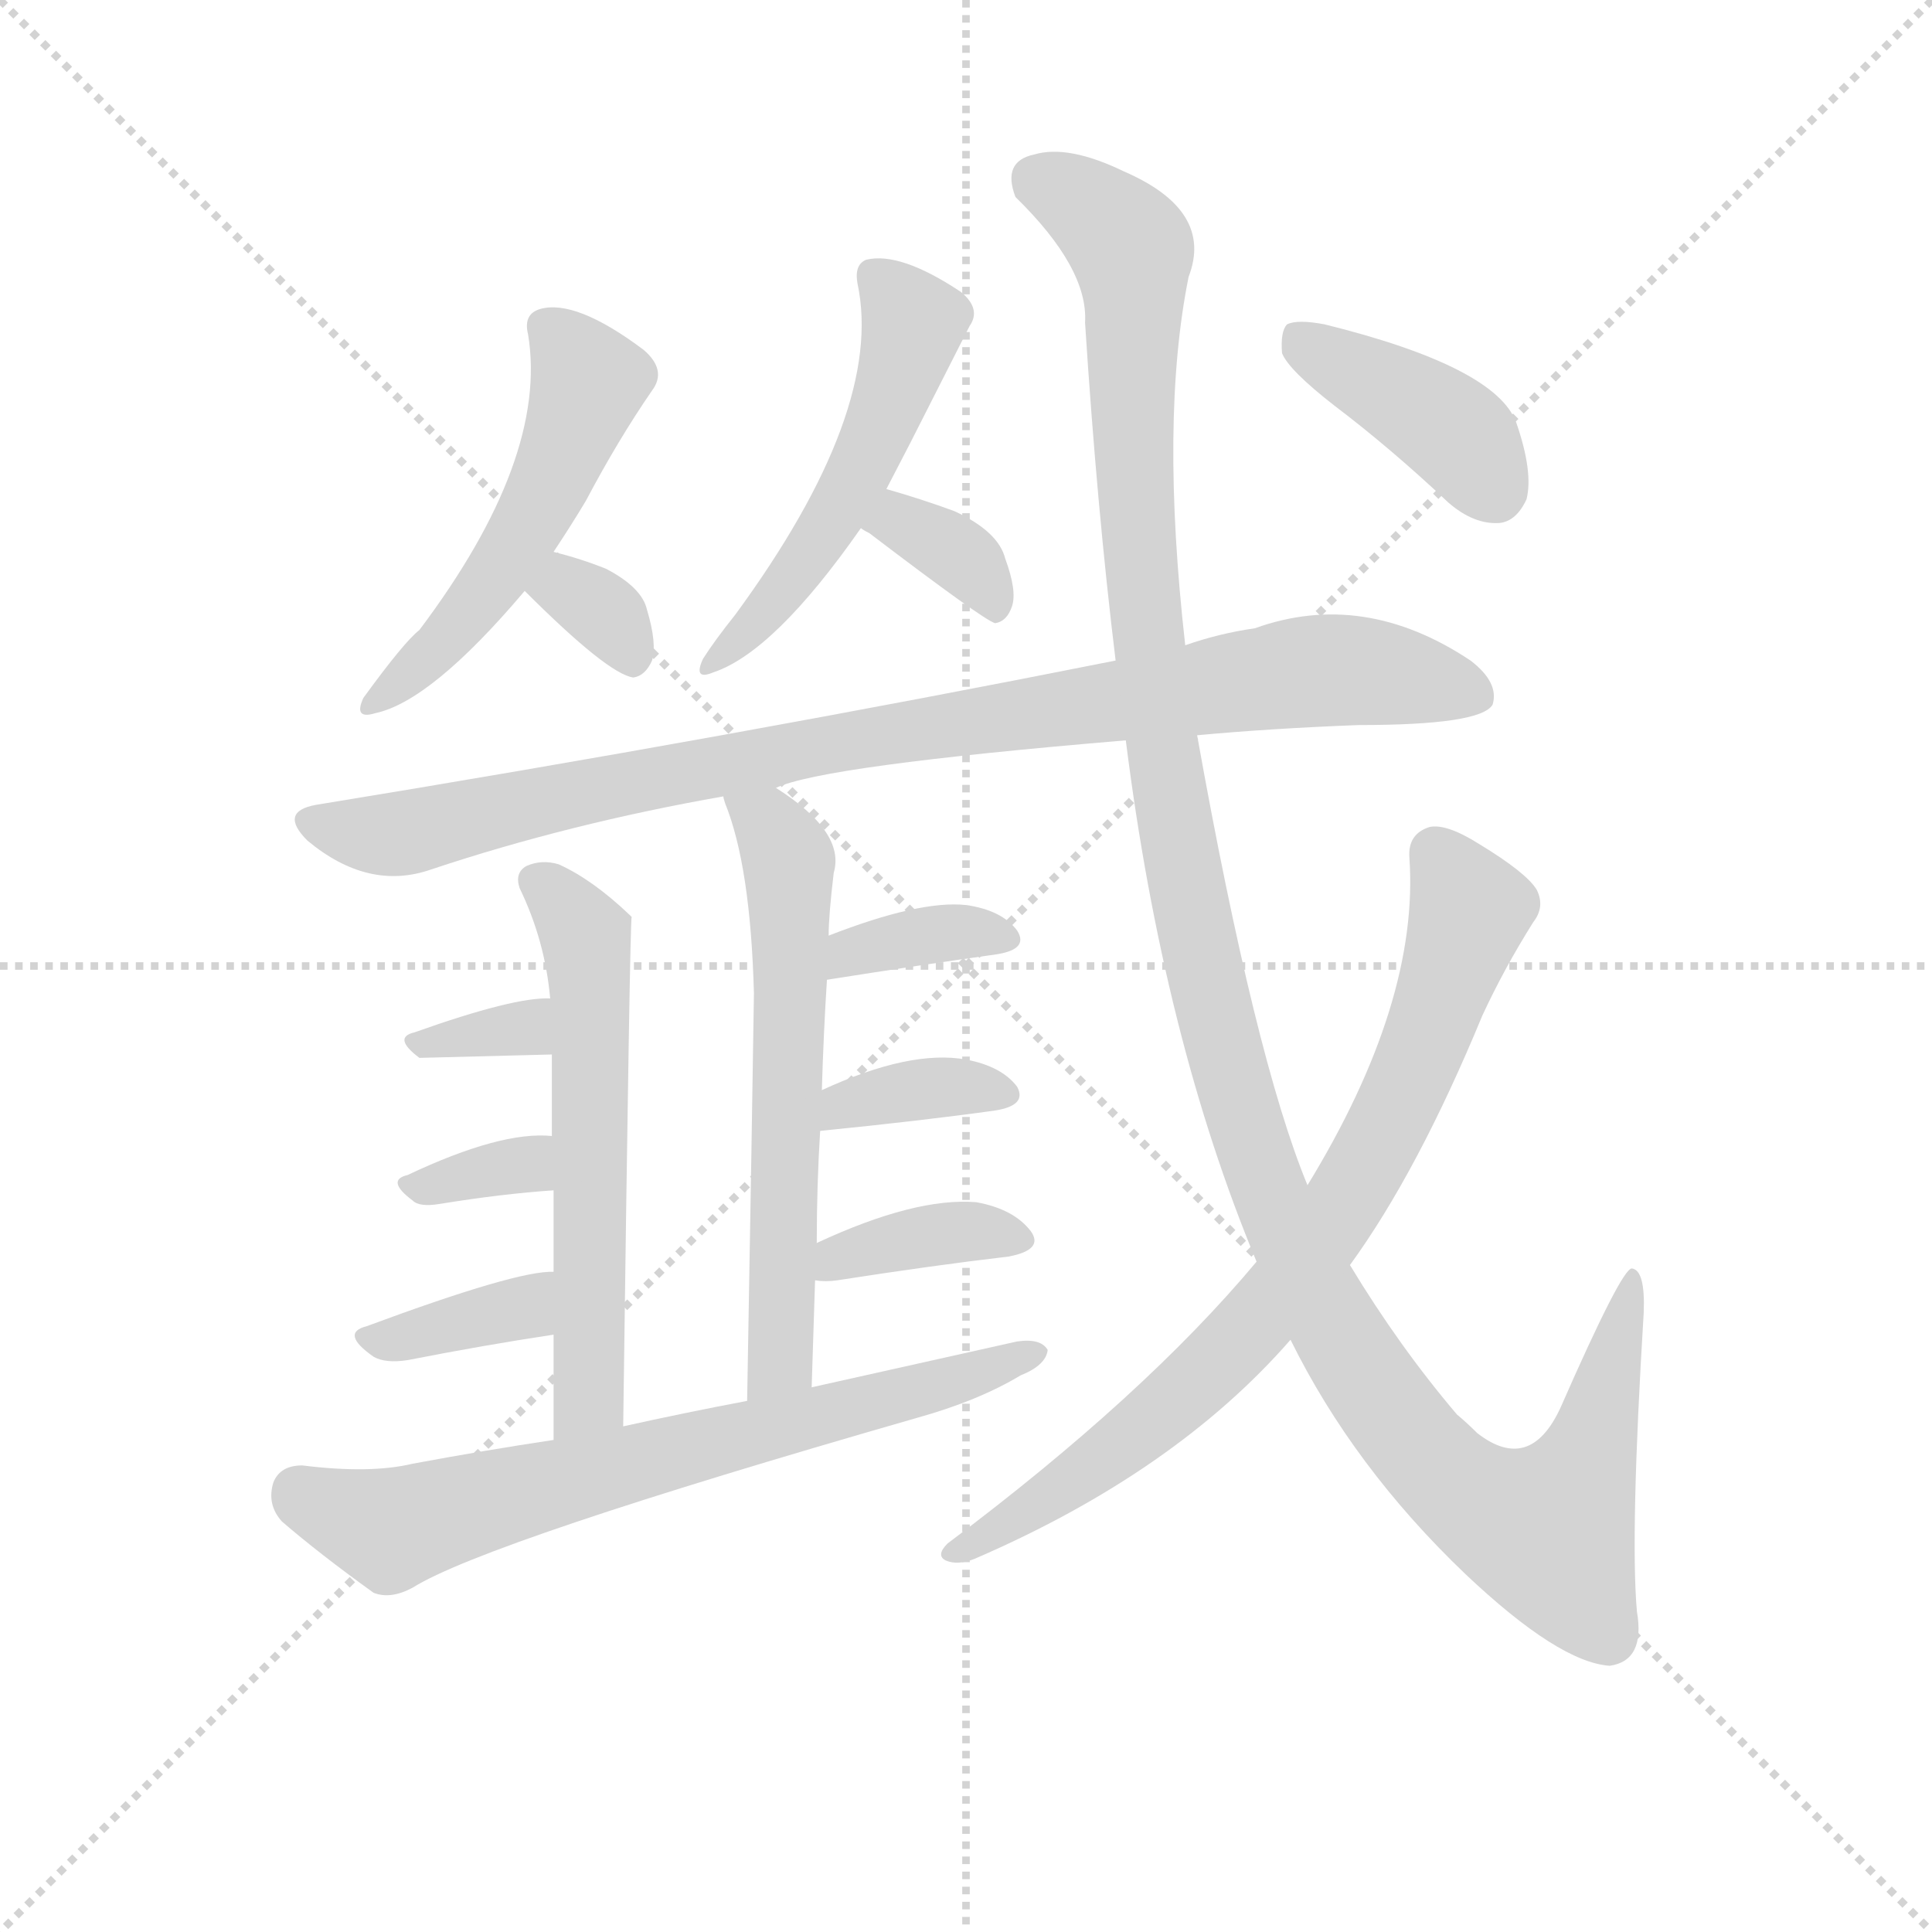 <svg version="1.1" viewBox="0 0 1024 1024" xmlns="http://www.w3.org/2000/svg">
  <g stroke="lightgray" stroke-dasharray="1,1" stroke-width="1" transform="scale(4, 4)">
    <line x1="0" y1="0" x2="256" y2="256"></line>
    <line x1="256" y1="0" x2="0" y2="256"></line>
    <line x1="128" y1="0" x2="128" y2="256"></line>
    <line x1="0" y1="128" x2="256" y2="128"></line>
  </g>
  <g transform="scale(0.9, -0.9) translate(50, -830)">
    <style type="text/css">
      
        @keyframes keyframes0 {
          from {
            stroke: blue;
            stroke-dashoffset: 525;
            stroke-width: 128;
          }
          63% {
            animation-timing-function: step-end;
            stroke: blue;
            stroke-dashoffset: 0;
            stroke-width: 128;
          }
          to {
            stroke: black;
            stroke-width: 1024;
          }
        }
        #make-me-a-hanzi-animation-0 {
          animation: keyframes0 0.677s both;
          animation-delay: 0s;
          animation-timing-function: linear;
        }
      
        @keyframes keyframes1 {
          from {
            stroke: blue;
            stroke-dashoffset: 325;
            stroke-width: 128;
          }
          51% {
            animation-timing-function: step-end;
            stroke: blue;
            stroke-dashoffset: 0;
            stroke-width: 128;
          }
          to {
            stroke: black;
            stroke-width: 1024;
          }
        }
        #make-me-a-hanzi-animation-1 {
          animation: keyframes1 0.514s both;
          animation-delay: 0.677s;
          animation-timing-function: linear;
        }
      
        @keyframes keyframes2 {
          from {
            stroke: blue;
            stroke-dashoffset: 524;
            stroke-width: 128;
          }
          63% {
            animation-timing-function: step-end;
            stroke: blue;
            stroke-dashoffset: 0;
            stroke-width: 128;
          }
          to {
            stroke: black;
            stroke-width: 1024;
          }
        }
        #make-me-a-hanzi-animation-2 {
          animation: keyframes2 0.676s both;
          animation-delay: 1.192s;
          animation-timing-function: linear;
        }
      
        @keyframes keyframes3 {
          from {
            stroke: blue;
            stroke-dashoffset: 352;
            stroke-width: 128;
          }
          53% {
            animation-timing-function: step-end;
            stroke: blue;
            stroke-dashoffset: 0;
            stroke-width: 128;
          }
          to {
            stroke: black;
            stroke-width: 1024;
          }
        }
        #make-me-a-hanzi-animation-3 {
          animation: keyframes3 0.536s both;
          animation-delay: 1.868s;
          animation-timing-function: linear;
        }
      
        @keyframes keyframes4 {
          from {
            stroke: blue;
            stroke-dashoffset: 952;
            stroke-width: 128;
          }
          76% {
            animation-timing-function: step-end;
            stroke: blue;
            stroke-dashoffset: 0;
            stroke-width: 128;
          }
          to {
            stroke: black;
            stroke-width: 1024;
          }
        }
        #make-me-a-hanzi-animation-4 {
          animation: keyframes4 1.025s both;
          animation-delay: 2.405s;
          animation-timing-function: linear;
        }
      
        @keyframes keyframes5 {
          from {
            stroke: blue;
            stroke-dashoffset: 593;
            stroke-width: 128;
          }
          66% {
            animation-timing-function: step-end;
            stroke: blue;
            stroke-dashoffset: 0;
            stroke-width: 128;
          }
          to {
            stroke: black;
            stroke-width: 1024;
          }
        }
        #make-me-a-hanzi-animation-5 {
          animation: keyframes5 0.733s both;
          animation-delay: 3.429s;
          animation-timing-function: linear;
        }
      
        @keyframes keyframes6 {
          from {
            stroke: blue;
            stroke-dashoffset: 327;
            stroke-width: 128;
          }
          52% {
            animation-timing-function: step-end;
            stroke: blue;
            stroke-dashoffset: 0;
            stroke-width: 128;
          }
          to {
            stroke: black;
            stroke-width: 1024;
          }
        }
        #make-me-a-hanzi-animation-6 {
          animation: keyframes6 0.516s both;
          animation-delay: 4.162s;
          animation-timing-function: linear;
        }
      
        @keyframes keyframes7 {
          from {
            stroke: blue;
            stroke-dashoffset: 332;
            stroke-width: 128;
          }
          52% {
            animation-timing-function: step-end;
            stroke: blue;
            stroke-dashoffset: 0;
            stroke-width: 128;
          }
          to {
            stroke: black;
            stroke-width: 1024;
          }
        }
        #make-me-a-hanzi-animation-7 {
          animation: keyframes7 0.52s both;
          animation-delay: 4.678s;
          animation-timing-function: linear;
        }
      
        @keyframes keyframes8 {
          from {
            stroke: blue;
            stroke-dashoffset: 369;
            stroke-width: 128;
          }
          55% {
            animation-timing-function: step-end;
            stroke: blue;
            stroke-dashoffset: 0;
            stroke-width: 128;
          }
          to {
            stroke: black;
            stroke-width: 1024;
          }
        }
        #make-me-a-hanzi-animation-8 {
          animation: keyframes8 0.55s both;
          animation-delay: 5.198s;
          animation-timing-function: linear;
        }
      
        @keyframes keyframes9 {
          from {
            stroke: blue;
            stroke-dashoffset: 620;
            stroke-width: 128;
          }
          67% {
            animation-timing-function: step-end;
            stroke: blue;
            stroke-dashoffset: 0;
            stroke-width: 128;
          }
          to {
            stroke: black;
            stroke-width: 1024;
          }
        }
        #make-me-a-hanzi-animation-9 {
          animation: keyframes9 0.755s both;
          animation-delay: 5.749s;
          animation-timing-function: linear;
        }
      
        @keyframes keyframes10 {
          from {
            stroke: blue;
            stroke-dashoffset: 361;
            stroke-width: 128;
          }
          54% {
            animation-timing-function: step-end;
            stroke: blue;
            stroke-dashoffset: 0;
            stroke-width: 128;
          }
          to {
            stroke: black;
            stroke-width: 1024;
          }
        }
        #make-me-a-hanzi-animation-10 {
          animation: keyframes10 0.544s both;
          animation-delay: 6.503s;
          animation-timing-function: linear;
        }
      
        @keyframes keyframes11 {
          from {
            stroke: blue;
            stroke-dashoffset: 362;
            stroke-width: 128;
          }
          54% {
            animation-timing-function: step-end;
            stroke: blue;
            stroke-dashoffset: 0;
            stroke-width: 128;
          }
          to {
            stroke: black;
            stroke-width: 1024;
          }
        }
        #make-me-a-hanzi-animation-11 {
          animation: keyframes11 0.545s both;
          animation-delay: 7.047s;
          animation-timing-function: linear;
        }
      
        @keyframes keyframes12 {
          from {
            stroke: blue;
            stroke-dashoffset: 373;
            stroke-width: 128;
          }
          55% {
            animation-timing-function: step-end;
            stroke: blue;
            stroke-dashoffset: 0;
            stroke-width: 128;
          }
          to {
            stroke: black;
            stroke-width: 1024;
          }
        }
        #make-me-a-hanzi-animation-12 {
          animation: keyframes12 0.554s both;
          animation-delay: 7.591s;
          animation-timing-function: linear;
        }
      
        @keyframes keyframes13 {
          from {
            stroke: blue;
            stroke-dashoffset: 709;
            stroke-width: 128;
          }
          70% {
            animation-timing-function: step-end;
            stroke: blue;
            stroke-dashoffset: 0;
            stroke-width: 128;
          }
          to {
            stroke: black;
            stroke-width: 1024;
          }
        }
        #make-me-a-hanzi-animation-13 {
          animation: keyframes13 0.827s both;
          animation-delay: 8.145s;
          animation-timing-function: linear;
        }
      
        @keyframes keyframes14 {
          from {
            stroke: blue;
            stroke-dashoffset: 1315;
            stroke-width: 128;
          }
          81% {
            animation-timing-function: step-end;
            stroke: blue;
            stroke-dashoffset: 0;
            stroke-width: 128;
          }
          to {
            stroke: black;
            stroke-width: 1024;
          }
        }
        #make-me-a-hanzi-animation-14 {
          animation: keyframes14 1.32s both;
          animation-delay: 8.972s;
          animation-timing-function: linear;
        }
      
        @keyframes keyframes15 {
          from {
            stroke: blue;
            stroke-dashoffset: 795;
            stroke-width: 128;
          }
          72% {
            animation-timing-function: step-end;
            stroke: blue;
            stroke-dashoffset: 0;
            stroke-width: 128;
          }
          to {
            stroke: black;
            stroke-width: 1024;
          }
        }
        #make-me-a-hanzi-animation-15 {
          animation: keyframes15 0.897s both;
          animation-delay: 10.292s;
          animation-timing-function: linear;
        }
      
        @keyframes keyframes16 {
          from {
            stroke: blue;
            stroke-dashoffset: 407;
            stroke-width: 128;
          }
          57% {
            animation-timing-function: step-end;
            stroke: blue;
            stroke-dashoffset: 0;
            stroke-width: 128;
          }
          to {
            stroke: black;
            stroke-width: 1024;
          }
        }
        #make-me-a-hanzi-animation-16 {
          animation: keyframes16 0.581s both;
          animation-delay: 11.189s;
          animation-timing-function: linear;
        }
      
    </style>
    
      <path d="M 276 505 Q 286 520 295 535 Q 314 571 334 600 Q 343 612 329 624 Q 289 654 268 648 Q 258 645 261 633 Q 273 560 197 459 Q 188 452 164 419 Q 158 406 171 410 Q 204 417 259 482 L 276 505 Z" fill="lightgray"></path>
    
      <path d="M 259 482 Q 308 433 323 431 Q 330 432 334 441 Q 337 451 331 471 Q 328 484 307 495 Q 292 501 276 505 C 247 512 238 503 259 482 Z" fill="lightgray"></path>
    
      <path d="M 472 542 L 486 569 L 521 638 Q 528 648 516 658 Q 480 682 460 677 Q 453 674 455 663 Q 471 588 383 468 Q 371 453 364 442 Q 358 429 370 434 Q 406 446 457 519 L 472 542 Z" fill="lightgray"></path>
    
      <path d="M 457 519 Q 458 518 462 516 Q 529 465 536 463 Q 543 464 546 473 Q 549 482 542 501 Q 538 517 512 529 Q 493 536 472 542 C 443 550 432 535 457 519 Z" fill="lightgray"></path>
    
      <path d="M 655 397 Q 698 401 750 403 Q 822 403 829 415 Q 833 428 816 441 Q 753 483 689 460 Q 668 457 648 450 L 607 441 Q 381 396 136 356 Q 114 352 131 335 Q 167 305 204 318 Q 285 345 376 361 L 407 366 Q 434 379 613 394 L 655 397 Z" fill="lightgray"></path>
    
      <path d="M 317 -10 Q 321 290 322 290 L 321 291 Q 299 312 279 321 Q 269 324 260 320 Q 253 316 256 307 Q 271 276 274 242 L 275 209 L 275 161 L 276 129 L 276 81 L 276 44 L 276 -18 C 276 -48 317 -40 317 -10 Z" fill="lightgray"></path>
    
      <path d="M 274 242 Q 253 243 194 222 Q 181 219 197 207 L 275 209 C 305 210 304 242 274 242 Z" fill="lightgray"></path>
    
      <path d="M 275 161 Q 245 164 190 138 Q 177 135 193 123 Q 197 119 209 121 Q 246 127 276 129 C 306 131 305 159 275 161 Z" fill="lightgray"></path>
    
      <path d="M 276 81 Q 255 82 166 49 Q 150 45 170 31 Q 177 27 190 29 Q 236 38 276 44 C 306 48 306 82 276 81 Z" fill="lightgray"></path>
    
      <path d="M 376 361 Q 376 360 377 357 Q 392 320 394 245 Q 393 176 390 5 C 389 -25 427 -17 428 13 L 430 76 L 431 98 Q 431 132 433 164 L 434 188 Q 435 222 437 253 L 438 279 Q 438 291 441 316 Q 448 340 407 366 C 382 383 367 390 376 361 Z" fill="lightgray"></path>
    
      <path d="M 437 253 Q 494 262 537 268 Q 556 271 549 282 Q 540 294 519 297 Q 492 300 438 279 C 410 268 407 248 437 253 Z" fill="lightgray"></path>
    
      <path d="M 433 164 Q 493 170 536 176 Q 555 179 549 190 Q 540 202 519 206 Q 486 212 434 188 C 407 176 403 161 433 164 Z" fill="lightgray"></path>
    
      <path d="M 430 76 Q 436 75 443 76 Q 501 85 544 90 Q 565 94 557 105 Q 547 118 525 122 Q 489 125 431 98 C 404 85 400 79 430 76 Z" fill="lightgray"></path>
    
      <path d="M 390 5 Q 353 -2 317 -10 L 276 -18 Q 236 -24 193 -32 Q 168 -38 128 -33 Q 115 -33 111 -43 Q 107 -56 116 -66 Q 138 -85 170 -108 Q 180 -112 193 -105 Q 236 -78 490 -5 Q 526 5 551 20 Q 566 26 567 35 Q 563 42 549 40 L 428 13 L 390 5 Z" fill="lightgray"></path>
    
      <path d="M 710 41 Q 747 -34 813 -97 Q 868 -149 898 -151 Q 919 -148 914 -119 Q 910 -74 918 57 Q 919 82 911 83 Q 905 83 869 1 Q 851 -38 820 -14 Q 814 -8 808 -3 Q 774 37 745 85 L 720 132 Q 689 207 655 397 L 648 450 Q 633 583 650 667 Q 665 706 612 729 Q 579 745 559 739 Q 540 735 548 714 Q 591 672 589 640 Q 596 531 607 441 L 613 394 Q 635 219 690 87 L 710 41 Z" fill="lightgray"></path>
    
      <path d="M 690 87 Q 624 8 508 -79 Q 501 -86 507 -89 Q 514 -92 524 -88 Q 642 -37 710 41 L 745 85 Q 785 140 823 232 Q 836 260 853 287 Q 860 296 855 306 Q 849 316 821 333 Q 802 345 792 343 Q 779 339 780 325 Q 786 240 720 132 L 690 87 Z" fill="lightgray"></path>
    
      <path d="M 736 591 Q 769 566 803 534 Q 818 521 833 522 Q 843 523 849 536 Q 853 552 843 581 Q 831 614 730 639 Q 714 642 708 639 Q 704 635 705 622 Q 709 612 736 591 Z" fill="lightgray"></path>
    
    
      <clipPath id="make-me-a-hanzi-clip-0">
        <path d="M 276 505 Q 286 520 295 535 Q 314 571 334 600 Q 343 612 329 624 Q 289 654 268 648 Q 258 645 261 633 Q 273 560 197 459 Q 188 452 164 419 Q 158 406 171 410 Q 204 417 259 482 L 276 505 Z"></path>
      </clipPath>
      <path clip-path="url(#make-me-a-hanzi-clip-0)" d="M 271 638 L 297 605 L 272 542 L 227 471 L 173 419" fill="none" id="make-me-a-hanzi-animation-0" stroke-dasharray="397 794" stroke-linecap="round"></path>
    
      <clipPath id="make-me-a-hanzi-clip-1">
        <path d="M 259 482 Q 308 433 323 431 Q 330 432 334 441 Q 337 451 331 471 Q 328 484 307 495 Q 292 501 276 505 C 247 512 238 503 259 482 Z"></path>
      </clipPath>
      <path clip-path="url(#make-me-a-hanzi-clip-1)" d="M 279 494 L 309 466 L 323 442" fill="none" id="make-me-a-hanzi-animation-1" stroke-dasharray="197 394" stroke-linecap="round"></path>
    
      <clipPath id="make-me-a-hanzi-clip-2">
        <path d="M 472 542 L 486 569 L 521 638 Q 528 648 516 658 Q 480 682 460 677 Q 453 674 455 663 Q 471 588 383 468 Q 371 453 364 442 Q 358 429 370 434 Q 406 446 457 519 L 472 542 Z"></path>
      </clipPath>
      <path clip-path="url(#make-me-a-hanzi-clip-2)" d="M 466 667 L 488 640 L 459 557 L 406 476 L 372 442" fill="none" id="make-me-a-hanzi-animation-2" stroke-dasharray="396 792" stroke-linecap="round"></path>
    
      <clipPath id="make-me-a-hanzi-clip-3">
        <path d="M 457 519 Q 458 518 462 516 Q 529 465 536 463 Q 543 464 546 473 Q 549 482 542 501 Q 538 517 512 529 Q 493 536 472 542 C 443 550 432 535 457 519 Z"></path>
      </clipPath>
      <path clip-path="url(#make-me-a-hanzi-clip-3)" d="M 463 523 L 487 519 L 518 501 L 538 471" fill="none" id="make-me-a-hanzi-animation-3" stroke-dasharray="224 448" stroke-linecap="round"></path>
    
      <clipPath id="make-me-a-hanzi-clip-4">
        <path d="M 655 397 Q 698 401 750 403 Q 822 403 829 415 Q 833 428 816 441 Q 753 483 689 460 Q 668 457 648 450 L 607 441 Q 381 396 136 356 Q 114 352 131 335 Q 167 305 204 318 Q 285 345 376 361 L 407 366 Q 434 379 613 394 L 655 397 Z"></path>
      </clipPath>
      <path clip-path="url(#make-me-a-hanzi-clip-4)" d="M 134 345 L 191 340 L 434 392 L 716 434 L 759 434 L 820 421" fill="none" id="make-me-a-hanzi-animation-4" stroke-dasharray="824 1648" stroke-linecap="round"></path>
    
      <clipPath id="make-me-a-hanzi-clip-5">
        <path d="M 317 -10 Q 321 290 322 290 L 321 291 Q 299 312 279 321 Q 269 324 260 320 Q 253 316 256 307 Q 271 276 274 242 L 275 209 L 275 161 L 276 129 L 276 81 L 276 44 L 276 -18 C 276 -48 317 -40 317 -10 Z"></path>
      </clipPath>
      <path clip-path="url(#make-me-a-hanzi-clip-5)" d="M 267 311 L 295 279 L 298 243 L 298 9 L 282 -10" fill="none" id="make-me-a-hanzi-animation-5" stroke-dasharray="465 930" stroke-linecap="round"></path>
    
      <clipPath id="make-me-a-hanzi-clip-6">
        <path d="M 274 242 Q 253 243 194 222 Q 181 219 197 207 L 275 209 C 305 210 304 242 274 242 Z"></path>
      </clipPath>
      <path clip-path="url(#make-me-a-hanzi-clip-6)" d="M 205 216 L 260 225 L 270 236" fill="none" id="make-me-a-hanzi-animation-6" stroke-dasharray="199 398" stroke-linecap="round"></path>
    
      <clipPath id="make-me-a-hanzi-clip-7">
        <path d="M 275 161 Q 245 164 190 138 Q 177 135 193 123 Q 197 119 209 121 Q 246 127 276 129 C 306 131 305 159 275 161 Z"></path>
      </clipPath>
      <path clip-path="url(#make-me-a-hanzi-clip-7)" d="M 200 132 L 256 143 L 270 155" fill="none" id="make-me-a-hanzi-animation-7" stroke-dasharray="204 408" stroke-linecap="round"></path>
    
      <clipPath id="make-me-a-hanzi-clip-8">
        <path d="M 276 81 Q 255 82 166 49 Q 150 45 170 31 Q 177 27 190 29 Q 236 38 276 44 C 306 48 306 82 276 81 Z"></path>
      </clipPath>
      <path clip-path="url(#make-me-a-hanzi-clip-8)" d="M 168 40 L 258 60 L 273 75" fill="none" id="make-me-a-hanzi-animation-8" stroke-dasharray="241 482" stroke-linecap="round"></path>
    
      <clipPath id="make-me-a-hanzi-clip-9">
        <path d="M 376 361 Q 376 360 377 357 Q 392 320 394 245 Q 393 176 390 5 C 389 -25 427 -17 428 13 L 430 76 L 431 98 Q 431 132 433 164 L 434 188 Q 435 222 437 253 L 438 279 Q 438 291 441 316 Q 448 340 407 366 C 382 383 367 390 376 361 Z"></path>
      </clipPath>
      <path clip-path="url(#make-me-a-hanzi-clip-9)" d="M 384 361 L 404 344 L 415 311 L 409 29 L 394 15" fill="none" id="make-me-a-hanzi-animation-9" stroke-dasharray="492 984" stroke-linecap="round"></path>
    
      <clipPath id="make-me-a-hanzi-clip-10">
        <path d="M 437 253 Q 494 262 537 268 Q 556 271 549 282 Q 540 294 519 297 Q 492 300 438 279 C 410 268 407 248 437 253 Z"></path>
      </clipPath>
      <path clip-path="url(#make-me-a-hanzi-clip-10)" d="M 444 259 L 452 271 L 482 277 L 522 282 L 541 277" fill="none" id="make-me-a-hanzi-animation-10" stroke-dasharray="233 466" stroke-linecap="round"></path>
    
      <clipPath id="make-me-a-hanzi-clip-11">
        <path d="M 433 164 Q 493 170 536 176 Q 555 179 549 190 Q 540 202 519 206 Q 486 212 434 188 C 407 176 403 161 433 164 Z"></path>
      </clipPath>
      <path clip-path="url(#make-me-a-hanzi-clip-11)" d="M 441 170 L 448 181 L 478 187 L 540 186" fill="none" id="make-me-a-hanzi-animation-11" stroke-dasharray="234 468" stroke-linecap="round"></path>
    
      <clipPath id="make-me-a-hanzi-clip-12">
        <path d="M 430 76 Q 436 75 443 76 Q 501 85 544 90 Q 565 94 557 105 Q 547 118 525 122 Q 489 125 431 98 C 404 85 400 79 430 76 Z"></path>
      </clipPath>
      <path clip-path="url(#make-me-a-hanzi-clip-12)" d="M 437 81 L 445 91 L 499 103 L 548 100" fill="none" id="make-me-a-hanzi-animation-12" stroke-dasharray="245 490" stroke-linecap="round"></path>
    
      <clipPath id="make-me-a-hanzi-clip-13">
        <path d="M 390 5 Q 353 -2 317 -10 L 276 -18 Q 236 -24 193 -32 Q 168 -38 128 -33 Q 115 -33 111 -43 Q 107 -56 116 -66 Q 138 -85 170 -108 Q 180 -112 193 -105 Q 236 -78 490 -5 Q 526 5 551 20 Q 566 26 567 35 Q 563 42 549 40 L 428 13 L 390 5 Z"></path>
      </clipPath>
      <path clip-path="url(#make-me-a-hanzi-clip-13)" d="M 126 -49 L 180 -70 L 474 4 L 561 33" fill="none" id="make-me-a-hanzi-animation-13" stroke-dasharray="581 1162" stroke-linecap="round"></path>
    
      <clipPath id="make-me-a-hanzi-clip-14">
        <path d="M 710 41 Q 747 -34 813 -97 Q 868 -149 898 -151 Q 919 -148 914 -119 Q 910 -74 918 57 Q 919 82 911 83 Q 905 83 869 1 Q 851 -38 820 -14 Q 814 -8 808 -3 Q 774 37 745 85 L 720 132 Q 689 207 655 397 L 648 450 Q 633 583 650 667 Q 665 706 612 729 Q 579 745 559 739 Q 540 735 548 714 Q 591 672 589 640 Q 596 531 607 441 L 613 394 Q 635 219 690 87 L 710 41 Z"></path>
      </clipPath>
      <path clip-path="url(#make-me-a-hanzi-clip-14)" d="M 561 723 L 593 707 L 616 682 L 618 538 L 640 354 L 687 155 L 725 68 L 797 -36 L 835 -63 L 862 -72 L 891 -11 L 912 78" fill="none" id="make-me-a-hanzi-animation-14" stroke-dasharray="1187 2374" stroke-linecap="round"></path>
    
      <clipPath id="make-me-a-hanzi-clip-15">
        <path d="M 690 87 Q 624 8 508 -79 Q 501 -86 507 -89 Q 514 -92 524 -88 Q 642 -37 710 41 L 745 85 Q 785 140 823 232 Q 836 260 853 287 Q 860 296 855 306 Q 849 316 821 333 Q 802 345 792 343 Q 779 339 780 325 Q 786 240 720 132 L 690 87 Z"></path>
      </clipPath>
      <path clip-path="url(#make-me-a-hanzi-clip-15)" d="M 796 328 L 816 294 L 784 202 L 723 94 L 641 4 L 543 -69 L 512 -84" fill="none" id="make-me-a-hanzi-animation-15" stroke-dasharray="667 1334" stroke-linecap="round"></path>
    
      <clipPath id="make-me-a-hanzi-clip-16">
        <path d="M 736 591 Q 769 566 803 534 Q 818 521 833 522 Q 843 523 849 536 Q 853 552 843 581 Q 831 614 730 639 Q 714 642 708 639 Q 704 635 705 622 Q 709 612 736 591 Z"></path>
      </clipPath>
      <path clip-path="url(#make-me-a-hanzi-clip-16)" d="M 713 633 L 808 574 L 830 542" fill="none" id="make-me-a-hanzi-animation-16" stroke-dasharray="279 558" stroke-linecap="round"></path>
    
  </g>
</svg>